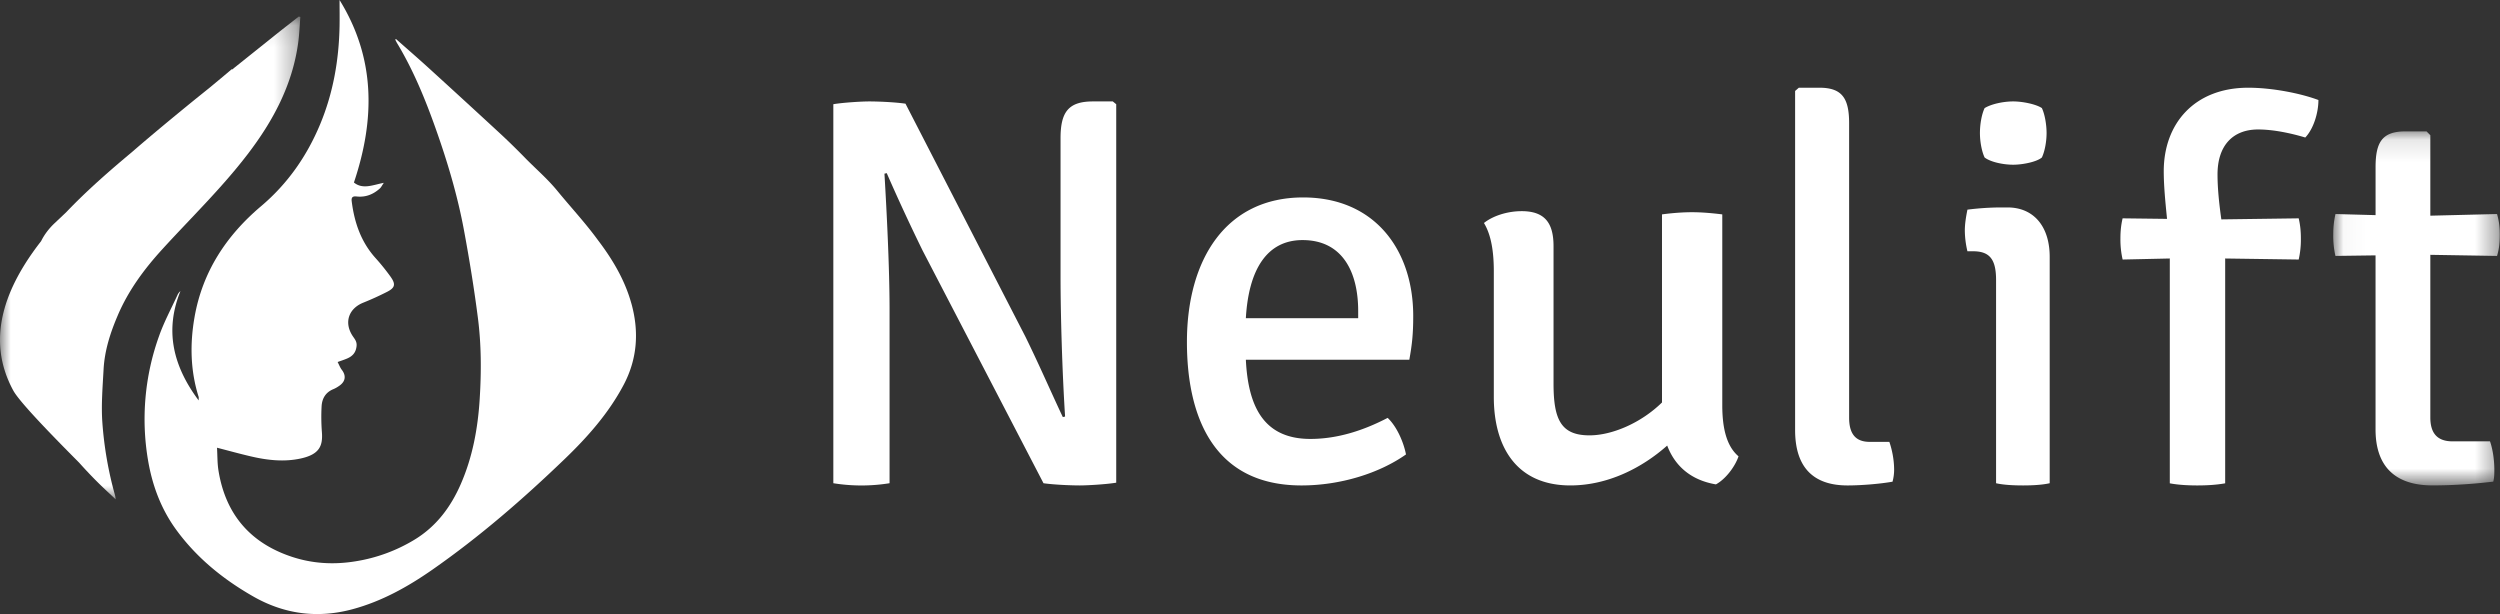 <svg width="114" height="28" viewBox="0 0 114 28" xmlns="http://www.w3.org/2000/svg" xmlns:xlink="http://www.w3.org/1999/xlink"><rect x="0" y="0" width="114" height="28" fill="#333333" stroke="none"/><title>Neulift</title><defs><path id="a" d="M.031.115h7.593v16.144H.03z"/><path id="c" d="M0 .102h13.696v22.017H0z"/></defs><g fill="none" fill-rule="evenodd"><path d="M50.9 4.752V22.01c-.442.076-1.322.126-1.659.126-.336 0-1.113-.025-1.657-.1l-5.517-10.619a90.075 90.075 0 0 1-1.632-3.522l-.104.025c.104 1.749.233 4.308.233 6.209v7.906a8.074 8.074 0 0 1-2.564 0V4.752c.44-.076 1.295-.127 1.632-.127.362 0 1.114.026 1.658.102l5.465 10.618c.647 1.318 1.217 2.636 1.71 3.674l.103-.025c-.13-2.027-.207-4.637-.207-6.386v-6.31c0-1.191.362-1.673 1.476-1.673h.907l.155.127zm5.911 9.758h5.122v-.33c0-1.767-.71-3.232-2.536-3.232-1.622 0-2.459 1.338-2.586 3.561zm0 1.893c.102 2.096.787 3.612 2.942 3.612 1.267 0 2.459-.404 3.524-.96.43.404.735 1.137.836 1.667-1.217.859-2.991 1.414-4.766 1.414-4.006 0-5.223-3.132-5.223-6.541 0-3.763 1.775-6.592 5.299-6.592 3.27 0 5.02 2.4 5.02 5.405 0 .808-.05 1.288-.178 1.995h-7.454zm11.307-4.023c0-.86-.106-1.646-.45-2.211.397-.32 1.058-.54 1.719-.54 1.058 0 1.454.54 1.454 1.597v6.266c0 1.647.344 2.36 1.64 2.36 1.031 0 2.353-.566 3.306-1.5V9.776c.37-.05.872-.099 1.374-.099.477 0 .979.05 1.375.099v8.699c0 .958.16 1.843.741 2.334-.158.467-.582 1.033-1.031 1.279-1.164-.197-1.878-.86-2.222-1.77-1.163 1.032-2.723 1.818-4.416 1.818-2.46 0-3.49-1.769-3.49-4.03v-5.725zm18.036 7.769c.12.343.218.81.218 1.276 0 .172-.025.368-.073.54-.555.098-1.4.171-2.052.171-1.57 0-2.39-.834-2.39-2.527V4.148l.17-.148h.94c1.039 0 1.353.491 1.353 1.62v13.424c0 .736.29 1.105.94 1.105h.894zM90.498 4.93c.285-.178.831-.305 1.306-.305.428 0 1.045.127 1.306.304.143.304.214.784.214 1.139 0 .354-.071.81-.214 1.113-.237.203-.878.33-1.306.33-.475 0-1.044-.127-1.306-.33-.142-.304-.213-.759-.213-1.113 0-.38.071-.835.213-1.139zm2.968 17.105c-.332.076-.783.101-1.21.101-.452 0-.903-.025-1.235-.1v-9.262c0-.911-.261-1.316-1.045-1.316h-.261a4.223 4.223 0 0 1-.119-.937c0-.303.048-.607.119-.961a12.649 12.649 0 0 1 1.495-.101h.333c1.187 0 1.923.86 1.923 2.252v10.324zm5.476-10.248l-2.15.048a4.107 4.107 0 0 1-.101-.951c0-.318.025-.61.1-.928l2.026.025c-.075-.757-.15-1.49-.15-2.173 0-2.173 1.4-3.808 3.852-3.808 1.125 0 2.426.269 3.201.561 0 .587-.225 1.319-.6 1.71-.65-.196-1.45-.367-2.151-.367-1.15 0-1.85.732-1.85 2.05 0 .635.074 1.343.174 2.05l3.527-.048c.075.317.1.61.1.928a4.1 4.1 0 0 1-.1.951l-3.352-.048v10.252c-.4.073-.85.097-1.275.097-.4 0-.876-.024-1.25-.097V11.787z" fill="#FFF"/><g transform="translate(106.365 5.876)"><mask id="b" fill="#fff"><use xlink:href="#a"/></mask><path d="M7.624 4.827c0 .347-.025.644-.124.967l-3.042-.05v7.415c0 .67.272 1.091 1.015 1.091h1.706c.123.347.198.844.198 1.29 0 .173 0 .372-.05.546-.816.098-1.78.173-2.77.173-1.681 0-2.597-.843-2.597-2.554V5.769l-1.83.025a4.12 4.12 0 0 1-.099-.967c0-.322.025-.595.1-.943l1.83.05V1.752c0-1.14.296-1.637 1.36-1.637h.964l.173.174v3.67L7.5 3.884c.1.348.124.62.124.943" fill="#FFF" mask="url(#b)"/></g><path d="M28.787 13.826c-.3-1.073-.865-2.016-1.533-2.892-.562-.771-1.236-1.495-1.844-2.237-.447-.545-.961-.982-1.454-1.484a31.76 31.76 0 0 0-1.099-1.077A573.63 573.63 0 0 0 19.58 3.13c-.501-.457-1.014-.901-1.522-1.35a4.454 4.454 0 0 0-.037.025c.032.06.06.122.096.18.731 1.217 1.268 2.523 1.741 3.854.545 1.532 1.01 3.09 1.305 4.691.243 1.31.457 2.628.627 3.95.16 1.231.162 2.474.084 3.715-.084 1.34-.323 2.646-.864 3.883-.456 1.044-1.114 1.926-2.101 2.527a7.422 7.422 0 0 1-2.718.994c-.983.158-1.945.101-2.881-.209-1.908-.631-3.03-1.953-3.348-3.936-.054-.335-.045-.68-.066-1.038.555.143 1.048.28 1.547.396.753.176 1.518.262 2.28.093.835-.185 1.004-.566.956-1.196a9.12 9.12 0 0 1-.014-1.183c.02-.35.18-.633.53-.778.108-.044.212-.107.306-.177.26-.195.282-.451.087-.705-.078-.1-.123-.227-.192-.358.154-.056.282-.097.405-.148.257-.104.422-.261.458-.57.027-.234-.104-.346-.205-.512-.368-.604-.138-1.216.513-1.477.366-.147.727-.311 1.078-.49.37-.187.41-.347.168-.689a9.93 9.93 0 0 0-.698-.865c-.658-.736-.956-1.617-1.077-2.575-.023-.181.039-.243.222-.223.41.046.762-.094 1.063-.367.057-.05.09-.127.179-.255-.51.098-.957.313-1.363-.014.967-2.883.99-5.662-.655-8.322 0 .411.007.802 0 1.193-.03 1.545-.29 3.045-.888 4.479-.605 1.451-1.485 2.71-2.688 3.727-1.592 1.346-2.675 2.993-3.038 5.066-.213 1.221-.19 2.438.188 3.632.009.03.001.063.001.162-1.164-1.561-1.562-3.178-.83-4.987a.524.524 0 0 0-.127.16c-.288.63-.621 1.243-.85 1.894a11.2 11.2 0 0 0-.5 5.67c.194 1.143.593 2.212 1.278 3.153.934 1.284 2.142 2.263 3.515 3.047 1.43.817 2.945 1.011 4.531.583 1.329-.358 2.516-1.019 3.634-1.798 2.163-1.508 4.147-3.23 6.044-5.055 1.044-1.005 2.002-2.086 2.684-3.377.628-1.187.71-2.439.35-3.723" fill="#FFF"/><g transform="translate(0 .651)"><mask id="d" fill="#fff"><use xlink:href="#c"/></mask><path d="M5.375 13.718c.484-1.128 1.2-2.097 2.016-2.992 1.312-1.44 2.714-2.792 3.903-4.347 1.155-1.51 2.041-3.151 2.304-5.084.052-.388.066-.781.098-1.172a34.521 34.521 0 0 0-.07-.021c-.395.31-.793.618-1.185.933l-1.856 1.484-.02-.013c-.319.274-.644.54-.967.81-.31.25-.62.498-.93.75-.891.729-1.78 1.463-2.651 2.218-.945.79-2.022 1.718-3.001 2.746l-.536.506c-.258.246-.46.515-.606.81C.252 12.426-.686 14.79.607 17.16c.286.524 1.762 2.041 2.998 3.283.296.33.6.653.918.965.232.228.472.447.752.712-.014-.099-.015-.129-.022-.157a16.77 16.77 0 0 1-.586-3.354c-.056-.8.013-1.609.056-2.412.046-.87.312-1.687.652-2.478" fill="#FFF" mask="url(#d)"/></g></g></svg>